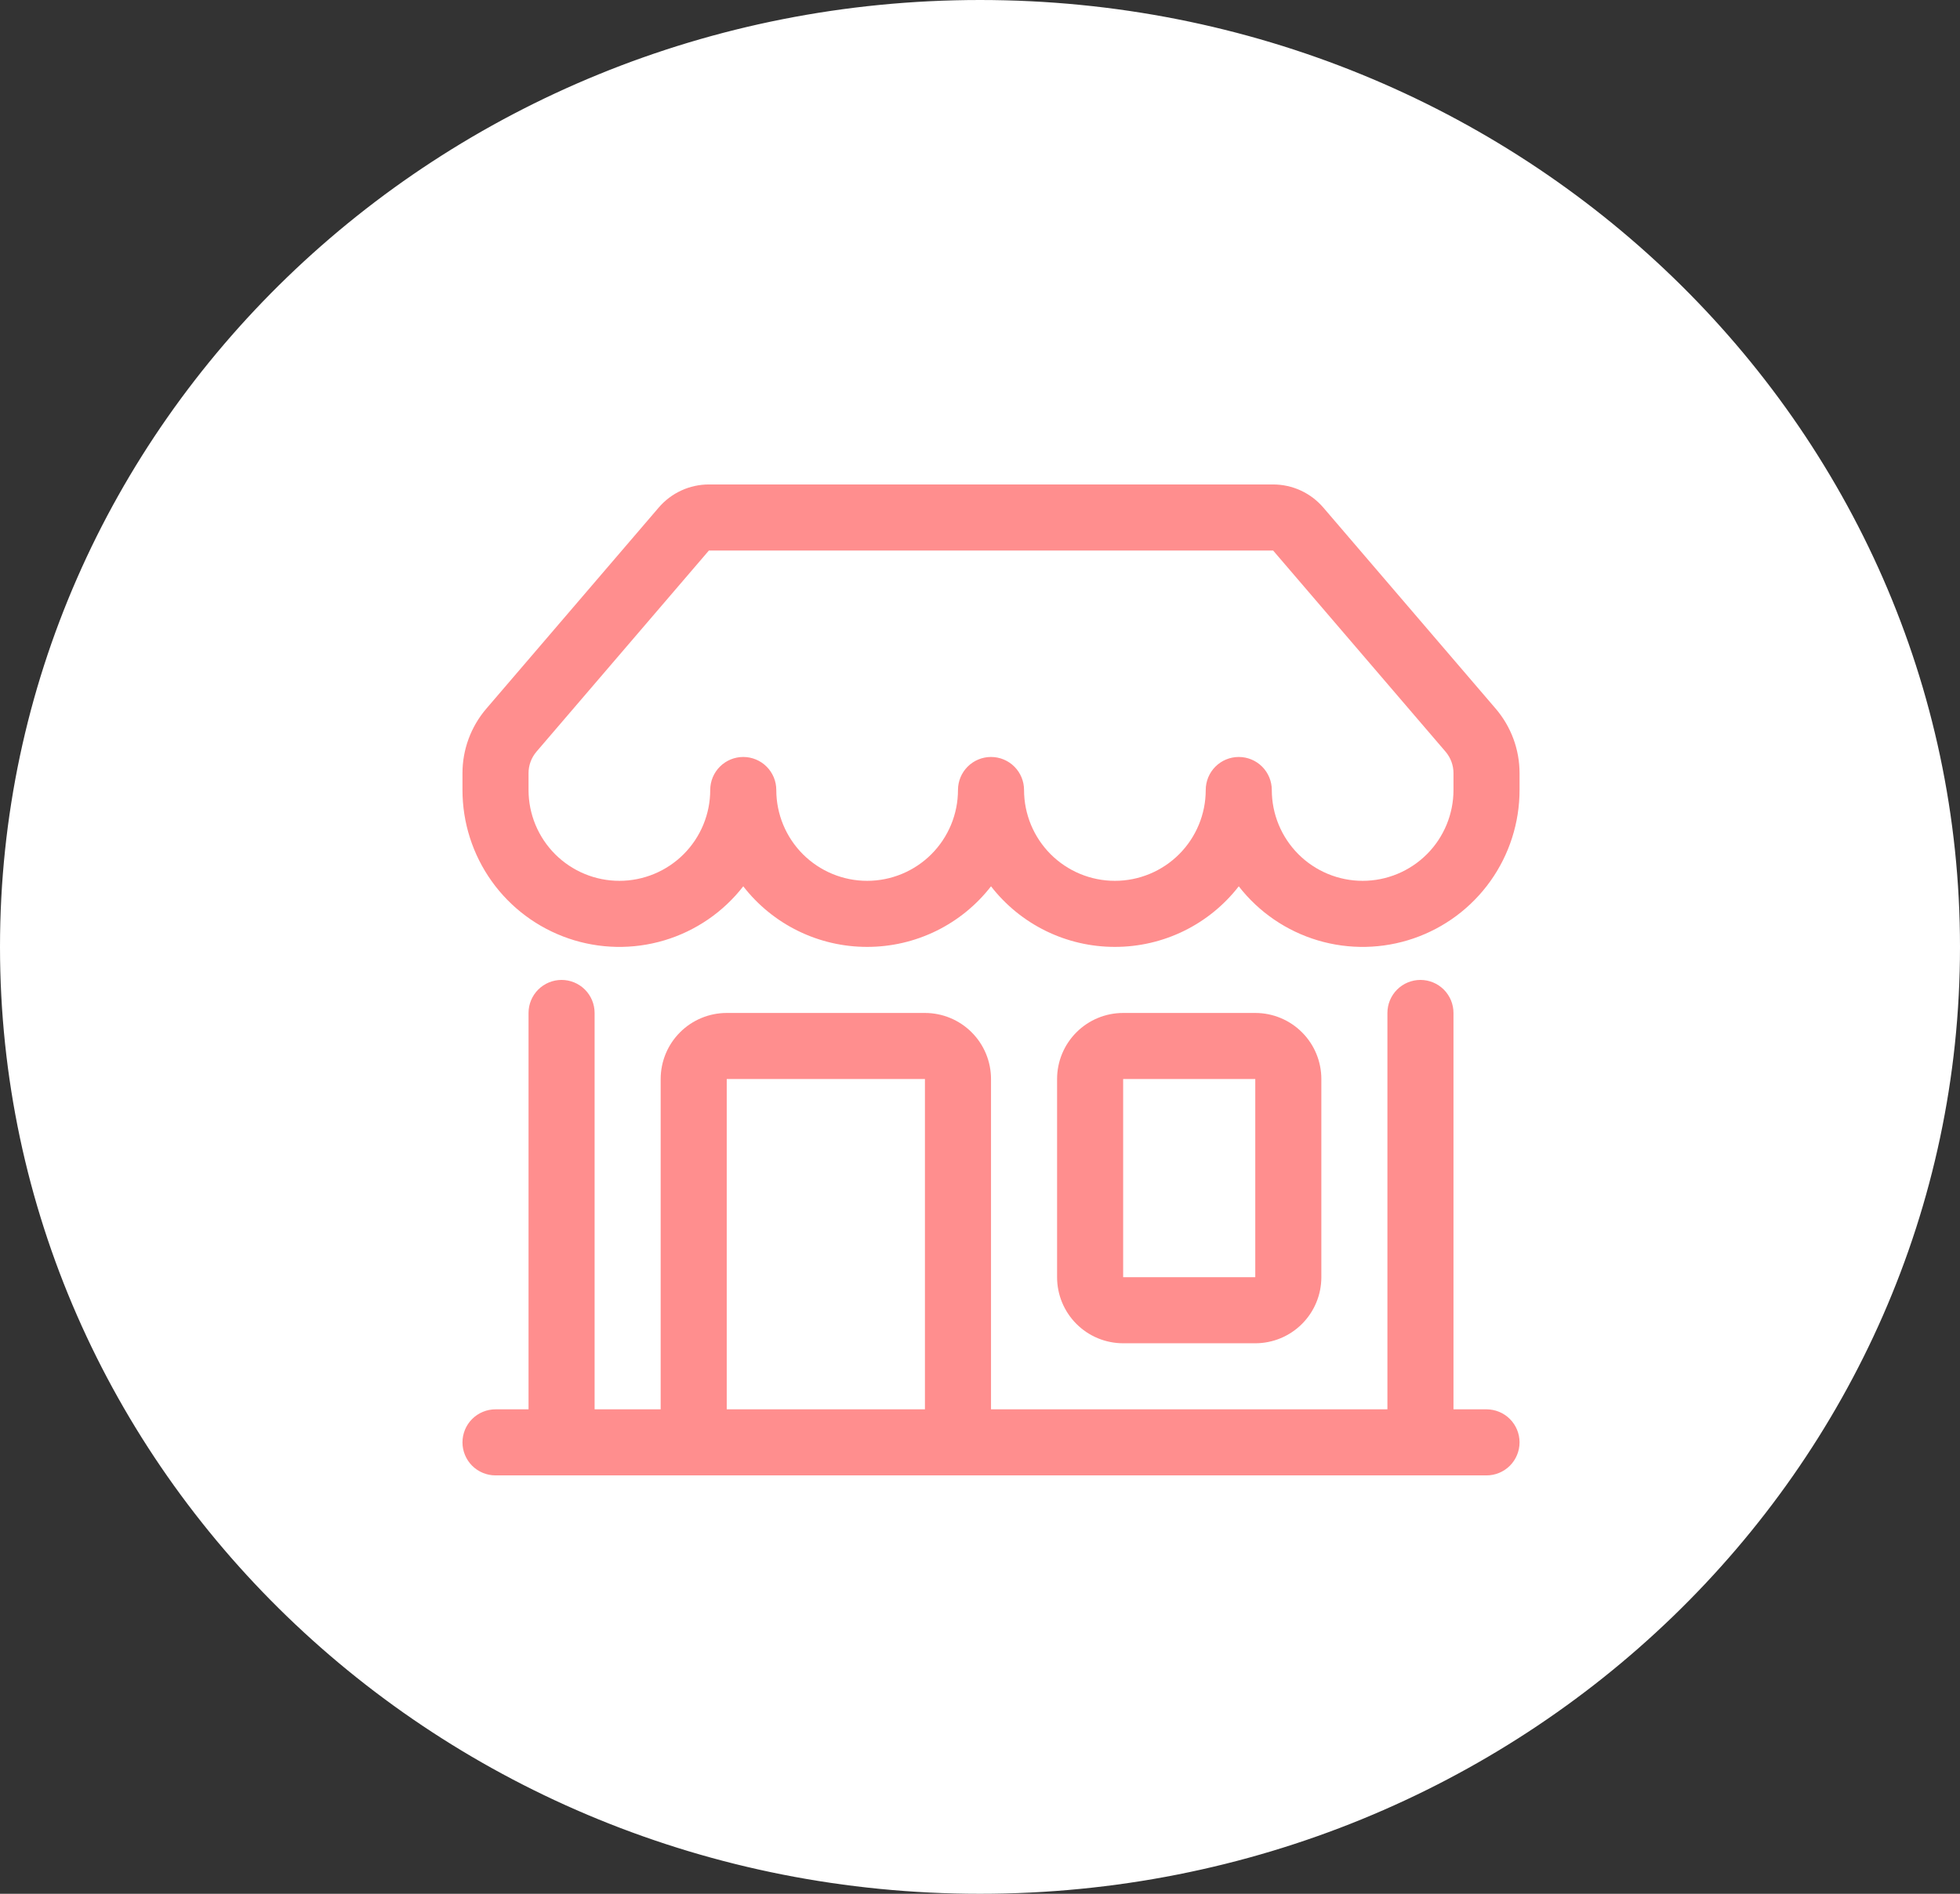 <svg width="89" height="86" viewBox="0 0 89 86" fill="none" xmlns="http://www.w3.org/2000/svg">
<rect x="0" y="0" width="89" height="86" fill="#333333" stroke="none"/>
<path d="M88.5 43C88.5 66.456 68.817 85.5 44.5 85.5C20.183 85.5 0.5 66.456 0.5 43C0.5 19.544 20.183 0.5 44.5 0.5C68.817 0.5 88.5 19.544 88.5 43Z" fill="white" stroke="white"/>
<g clip-path="url(#clip0_734_990)">
<path d="M29.91 23.05C30.192 22.721 30.541 22.456 30.935 22.275C31.328 22.094 31.757 22 32.19 22H57.81C58.243 22 58.672 22.094 59.065 22.275C59.459 22.456 59.808 22.721 60.09 23.05L67.917 32.182C68.616 32.998 69 34.036 69 35.11V35.875C69 37.36 68.536 38.808 67.674 40.016C66.811 41.225 65.592 42.133 64.187 42.615C62.782 43.097 61.262 43.128 59.839 42.704C58.416 42.28 57.161 41.421 56.25 40.249C55.585 41.106 54.732 41.8 53.757 42.277C52.782 42.754 51.71 43.001 50.625 43C49.54 43.001 48.468 42.754 47.493 42.277C46.518 41.8 45.665 41.106 45 40.249C44.335 41.106 43.482 41.8 42.507 42.277C41.532 42.754 40.46 43.001 39.375 43C38.29 43.001 37.218 42.754 36.243 42.277C35.268 41.8 34.415 41.106 33.75 40.249C32.839 41.421 31.584 42.28 30.161 42.704C28.738 43.128 27.218 43.097 25.813 42.615C24.408 42.133 23.189 41.225 22.326 40.016C21.464 38.808 21 37.36 21 35.875V35.11C21 34.036 21.384 32.998 22.083 32.182L29.91 23.05ZM35.25 35.875C35.25 36.969 35.685 38.018 36.458 38.792C37.232 39.565 38.281 40 39.375 40C40.469 40 41.518 39.565 42.292 38.792C43.065 38.018 43.5 36.969 43.5 35.875C43.5 35.477 43.658 35.096 43.939 34.814C44.221 34.533 44.602 34.375 45 34.375C45.398 34.375 45.779 34.533 46.061 34.814C46.342 35.096 46.5 35.477 46.5 35.875C46.5 36.969 46.935 38.018 47.708 38.792C48.482 39.565 49.531 40 50.625 40C51.719 40 52.768 39.565 53.542 38.792C54.315 38.018 54.75 36.969 54.75 35.875C54.75 35.477 54.908 35.096 55.189 34.814C55.471 34.533 55.852 34.375 56.25 34.375C56.648 34.375 57.029 34.533 57.311 34.814C57.592 35.096 57.75 35.477 57.75 35.875C57.75 36.969 58.185 38.018 58.958 38.792C59.732 39.565 60.781 40 61.875 40C62.969 40 64.018 39.565 64.792 38.792C65.565 38.018 66 36.969 66 35.875V35.11C66 34.752 65.872 34.407 65.64 34.135L57.81 25H32.19L24.36 34.135C24.128 34.407 24 34.752 24 35.11V35.875C24 36.969 24.435 38.018 25.208 38.792C25.982 39.565 27.031 40 28.125 40C29.219 40 30.268 39.565 31.042 38.792C31.815 38.018 32.25 36.969 32.25 35.875C32.25 35.477 32.408 35.096 32.689 34.814C32.971 34.533 33.352 34.375 33.75 34.375C34.148 34.375 34.529 34.533 34.811 34.814C35.092 35.096 35.25 35.477 35.25 35.875ZM25.5 44.5C25.898 44.5 26.279 44.658 26.561 44.939C26.842 45.221 27 45.602 27 46V64H30V49C30 48.204 30.316 47.441 30.879 46.879C31.441 46.316 32.204 46 33 46H42C42.796 46 43.559 46.316 44.121 46.879C44.684 47.441 45 48.204 45 49V64H63V46C63 45.602 63.158 45.221 63.439 44.939C63.721 44.658 64.102 44.5 64.5 44.5C64.898 44.5 65.279 44.658 65.561 44.939C65.842 45.221 66 45.602 66 46V64H67.5C67.898 64 68.279 64.158 68.561 64.439C68.842 64.721 69 65.102 69 65.5C69 65.898 68.842 66.279 68.561 66.561C68.279 66.842 67.898 67 67.5 67H22.5C22.102 67 21.721 66.842 21.439 66.561C21.158 66.279 21 65.898 21 65.5C21 65.102 21.158 64.721 21.439 64.439C21.721 64.158 22.102 64 22.5 64H24V46C24 45.602 24.158 45.221 24.439 44.939C24.721 44.658 25.102 44.5 25.5 44.5ZM33 64H42V49H33V64ZM48 49C48 48.204 48.316 47.441 48.879 46.879C49.441 46.316 50.204 46 51 46H57C57.796 46 58.559 46.316 59.121 46.879C59.684 47.441 60 48.204 60 49V58C60 58.796 59.684 59.559 59.121 60.121C58.559 60.684 57.796 61 57 61H51C50.204 61 49.441 60.684 48.879 60.121C48.316 59.559 48 58.796 48 58V49ZM57 49H51V58H57V49Z" fill="#FF8E8E"/>
</g>
<defs>
<clipPath id="clip0_734_990">
<rect width="48" height="48" fill="white" transform="translate(21 19)"/>
</clipPath>
</defs>
</svg>
